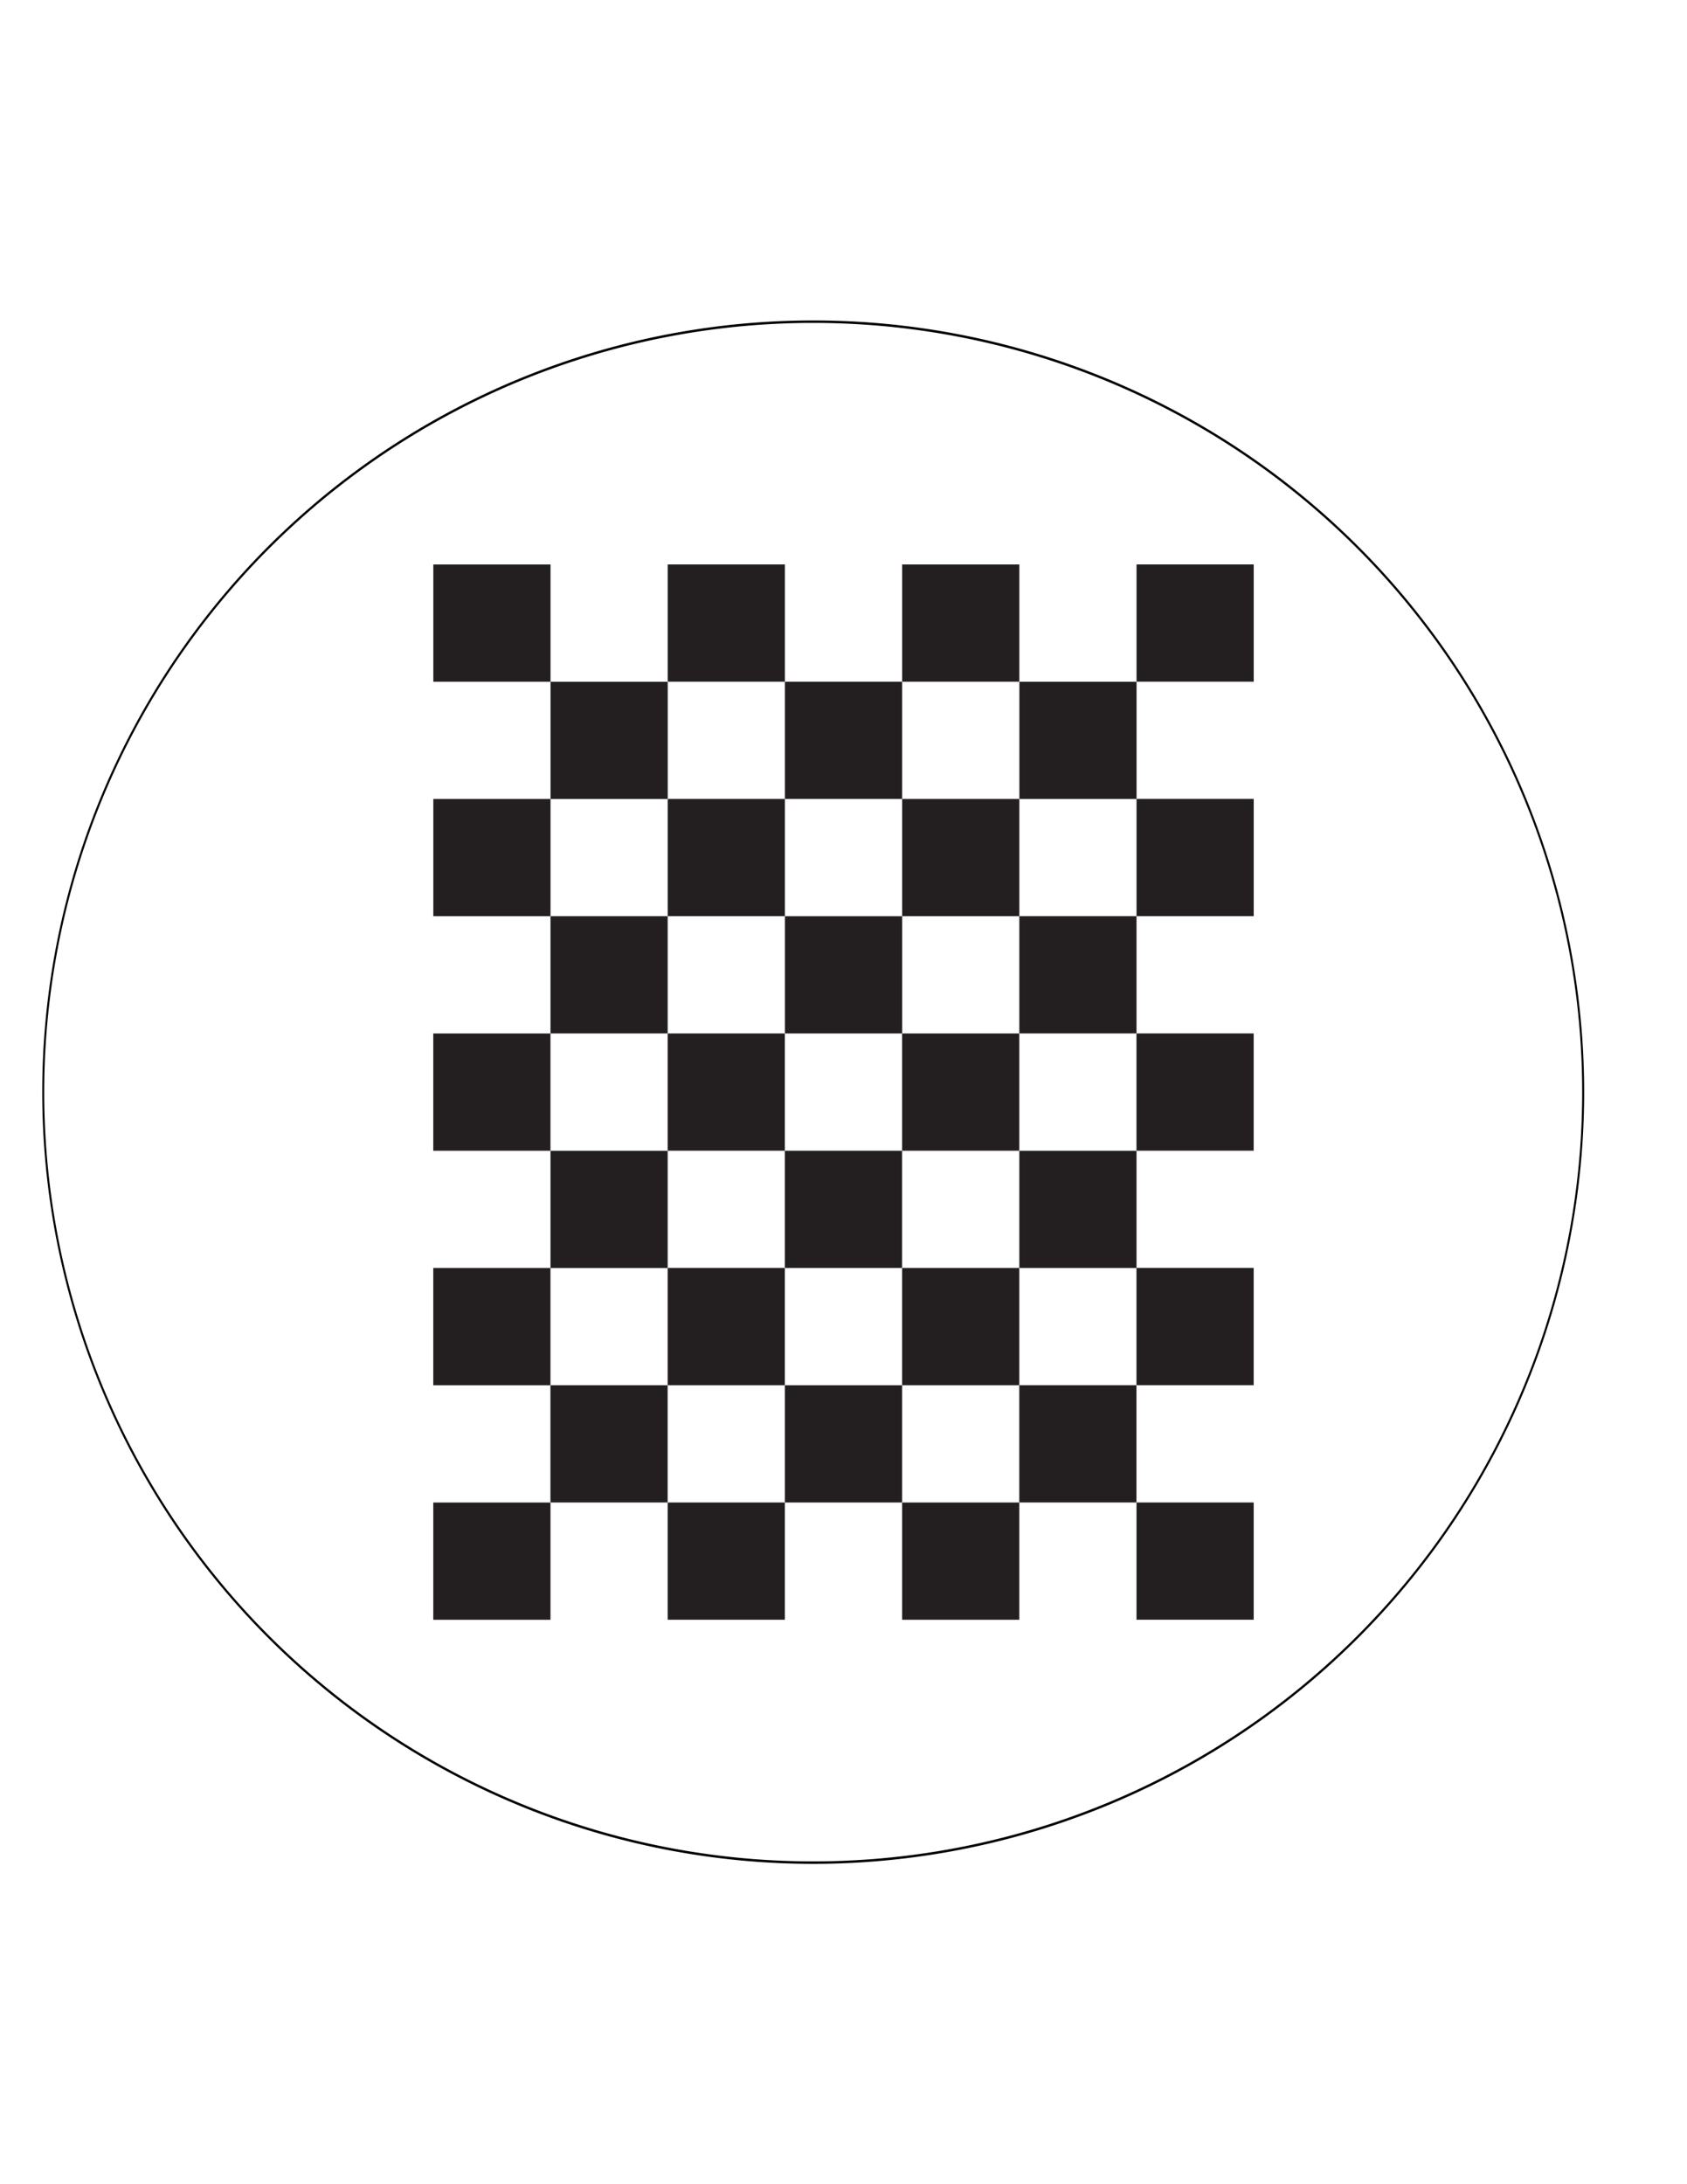 <?xml version="1.0" encoding="UTF-8" standalone="no"?>
<!-- Created with Inkscape (http://www.inkscape.org/) -->

<svg
   xmlns:dc="http://purl.org/dc/elements/1.1/"
   xmlns:cc="http://creativecommons.org/ns#"
   xmlns:rdf="http://www.w3.org/1999/02/22-rdf-syntax-ns#"
   xmlns:svg="http://www.w3.org/2000/svg"
   xmlns="http://www.w3.org/2000/svg"
   xmlns:sodipodi="http://sodipodi.sourceforge.net/DTD/sodipodi-0.dtd"
   xmlns:inkscape="http://www.inkscape.org/namespaces/inkscape"
   id="svg2855"
   version="1.1"
   inkscape:version="0.47pre4 r22446"
   width="765"
   height="990"
   xml:space="preserve"
   sodipodi:docname="camera_calibration_pattern.svg"><defs
     id="defs2859"><inkscape:perspective
       sodipodi:type="inkscape:persp3d"
       inkscape:vp_x="0 : 0.5 : 1"
       inkscape:vp_y="0 : 1000 : 0"
       inkscape:vp_z="1 : 0.5 : 1"
       inkscape:persp3d-origin="0.5 : 0.33333333 : 1"
       id="perspective2863" /></defs><sodipodi:namedview
     pagecolor="#ffffff"
     bordercolor="#666666"
     borderopacity="1"
     objecttolerance="10"
     gridtolerance="10"
     guidetolerance="10"
     inkscape:pageopacity="0"
     inkscape:pageshadow="2"
     inkscape:window-width="1680"
     inkscape:window-height="976"
     id="namedview2857"
     showgrid="false"
     inkscape:zoom="0.73"
     inkscape:cx="358.5274"
     inkscape:cy="495"
     inkscape:window-x="0"
     inkscape:window-y="25"
     inkscape:window-maximized="1"
     inkscape:current-layer="g2865" /><g
     id="g2865"
     inkscape:groupmode="layer"
     inkscape:label="ink_ext_XXXXXX"
     transform="matrix(1.25,0,0,-1.25,0,990)"><g
       id="g2867"
       transform="matrix(0.1,0,0,0.1,157.181,204.66)"><path
         d="m 0,850.441 425.121,0 0,425.117 -425.121,0 0,-425.117 z"
         style="fill:#231f20;fill-opacity:1;fill-rule:nonzero;stroke:none"
         id="path2869" /><path
         d="m 0,1700.72 425.121,0 0,425.152 -425.121,0 0,-425.152 z"
         style="fill:#231f20;fill-opacity:1;fill-rule:nonzero;stroke:none"
         id="path2871" /><path
         d="m 425.039,425.328 425.16,0 0,425.152 -425.16,0 0,-425.152 z"
         style="fill:#231f20;fill-opacity:1;fill-rule:nonzero;stroke:none"
         id="path2873" /><path
         d="m 850.27,850.559 425.121,0 0,425.16 -425.121,0 0,-425.16 z"
         style="fill:#231f20;fill-opacity:1;fill-rule:nonzero;stroke:none"
         id="path2875" /><path
         d="m 425.23,1275.44 425.121,0 0,425.16 -425.121,0 0,-425.16 z"
         style="fill:#231f20;fill-opacity:1;fill-rule:nonzero;stroke:none"
         id="path2877" /><path
         d="m 850.27,1700.87 425.121,0 0,425.117 -425.121,0 0,-425.117 z"
         style="fill:#231f20;fill-opacity:1;fill-rule:nonzero;stroke:none"
         id="path2879" /><path
         d="m 0.199,2551.15 425.109,0 0,425.152 -425.109,0 0,-425.152 z"
         style="fill:#231f20;fill-opacity:1;fill-rule:nonzero;stroke:none"
         id="path2881" /><path
         d="m 0.199,3401.42 425.109,0 0,425.156 -425.109,0 0,-425.156 z"
         style="fill:#231f20;fill-opacity:1;fill-rule:nonzero;stroke:none"
         id="path2883" /><path
         d="m 425.23,2126.03 425.121,0 0,425.16 -425.121,0 0,-425.16 z"
         style="fill:#231f20;fill-opacity:1;fill-rule:nonzero;stroke:none"
         id="path2885" /><path
         d="m 850.43,2551.26 425.16,0 0,425.16 -425.16,0 0,-425.16 z"
         style="fill:#231f20;fill-opacity:1;fill-rule:nonzero;stroke:none"
         id="path2887" /><path
         d="m 425.391,2976.15 425.16,0 0,425.152 -425.16,0 0,-425.152 z"
         style="fill:#231f20;fill-opacity:1;fill-rule:nonzero;stroke:none"
         id="path2889" /><path
         d="m 850.43,3401.58 425.16,0 0,425.113 -425.16,0 0,-425.113 z"
         style="fill:#231f20;fill-opacity:1;fill-rule:nonzero;stroke:none"
         id="path2891" /><path
         d="m 1275.59,425.289 425.109,0 0,425.109 -425.109,0 0,-425.109 z"
         style="fill:#231f20;fill-opacity:1;fill-rule:nonzero;stroke:none"
         id="path2893" /><path
         d="m 1700.78,850.52 425.16,0 0,425.121 -425.16,0 0,-425.121 z"
         style="fill:#231f20;fill-opacity:1;fill-rule:nonzero;stroke:none"
         id="path2895" /><path
         d="m 1275.51,1275.64 425.109,0 0,425.148 -425.109,0 0,-425.148 z"
         style="fill:#231f20;fill-opacity:1;fill-rule:nonzero;stroke:none"
         id="path2897" /><path
         d="m 1700.78,1700.79 425.16,0 0,425.16 -425.16,0 0,-425.16 z"
         style="fill:#231f20;fill-opacity:1;fill-rule:nonzero;stroke:none"
         id="path2899" /><path
         d="m 2125.86,425.398 425.121,0 0,425.16 -425.121,0 0,-425.16 z"
         style="fill:#231f20;fill-opacity:1;fill-rule:nonzero;stroke:none"
         id="path2901" /><path
         d="m 2551.05,850.641 425.16,0 0,425.148 -425.16,0 0,-425.148 z"
         style="fill:#231f20;fill-opacity:1;fill-rule:nonzero;stroke:none"
         id="path2903" /><path
         d="m 2126.02,1275.52 425.152,0 0,425.121 -425.152,0 0,-425.121 z"
         style="fill:#231f20;fill-opacity:1;fill-rule:nonzero;stroke:none"
         id="path2905" /><path
         d="m 2551.05,1700.91 425.16,0 0,425.16 -425.16,0 0,-425.16 z"
         style="fill:#231f20;fill-opacity:1;fill-rule:nonzero;stroke:none"
         id="path2907" /><path
         d="m 1275.74,2125.99 425.16,0 0,425.121 -425.16,0 0,-425.121 z"
         style="fill:#231f20;fill-opacity:1;fill-rule:nonzero;stroke:none"
         id="path2909" /><path
         d="m 1700.98,2551.22 425.148,0 0,425.121 -425.148,0 0,-425.121 z"
         style="fill:#231f20;fill-opacity:1;fill-rule:nonzero;stroke:none"
         id="path2911" /><path
         d="m 1275.66,2976.34 425.16,0 0,425.16 -425.16,0 0,-425.16 z"
         style="fill:#231f20;fill-opacity:1;fill-rule:nonzero;stroke:none"
         id="path2913" /><path
         d="m 1700.98,3401.5 425.148,0 0,425.148 -425.148,0 0,-425.148 z"
         style="fill:#231f20;fill-opacity:1;fill-rule:nonzero;stroke:none"
         id="path2915" /><path
         d="m 2126.02,2126.11 425.152,0 0,425.152 -425.152,0 0,-425.152 z"
         style="fill:#231f20;fill-opacity:1;fill-rule:nonzero;stroke:none"
         id="path2917" /><path
         d="m 2551.25,2551.34 425.121,0 0,425.16 -425.121,0 0,-425.16 z"
         style="fill:#231f20;fill-opacity:1;fill-rule:nonzero;stroke:none"
         id="path2919" /><path
         d="m 2126.21,2976.22 425.121,0 0,425.121 -425.121,0 0,-425.121 z"
         style="fill:#231f20;fill-opacity:1;fill-rule:nonzero;stroke:none"
         id="path2921" /><path
         d="m 2551.25,3401.61 425.121,0 0,425.16 -425.121,0 0,-425.16 z"
         style="fill:#231f20;fill-opacity:1;fill-rule:nonzero;stroke:none"
         id="path2923" /><path
         d="m 0.039,0.012 425.16,0 0,425.117 -425.16,0 0,-425.117 z"
         style="fill:#231f20;fill-opacity:1;fill-rule:nonzero;stroke:none"
         id="path2925" /><path
         d="m 850.309,0.129 425.16,0 0,425.16 -425.16,0 0,-425.16 z"
         style="fill:#231f20;fill-opacity:1;fill-rule:nonzero;stroke:none"
         id="path2927" /><path
         d="m 1700.86,0.051 425.121,0 0,425.16 -425.121,0 0,-425.16 z"
         style="fill:#231f20;fill-opacity:1;fill-rule:nonzero;stroke:none"
         id="path2929" /><path
         d="m 2551.13,0.211 425.121,0 0,425.117 -425.121,0 0,-425.117 z"
         style="fill:#231f20;fill-opacity:1;fill-rule:nonzero;stroke:none"
         id="path2931" /></g><path
       sodipodi:type="arc"
       style="fill:none;stroke:#000000;stroke-width:0.195;stroke-miterlimit:4;stroke-opacity:1;stroke-dasharray:none"
       id="path2936"
       sodipodi:cx="408.90411"
       sodipodi:cy="87.945206"
       sodipodi:rx="76.027397"
       sodipodi:ry="60.958904"
       d="m 484.932,87.945 a 76.027,60.959 0 1 1 -152.055,0 76.027,60.959 0 1 1 152.055,0 z"
       transform="matrix(3.674,0,0,-4.583,-1207.309,799.033)" /></g></svg>